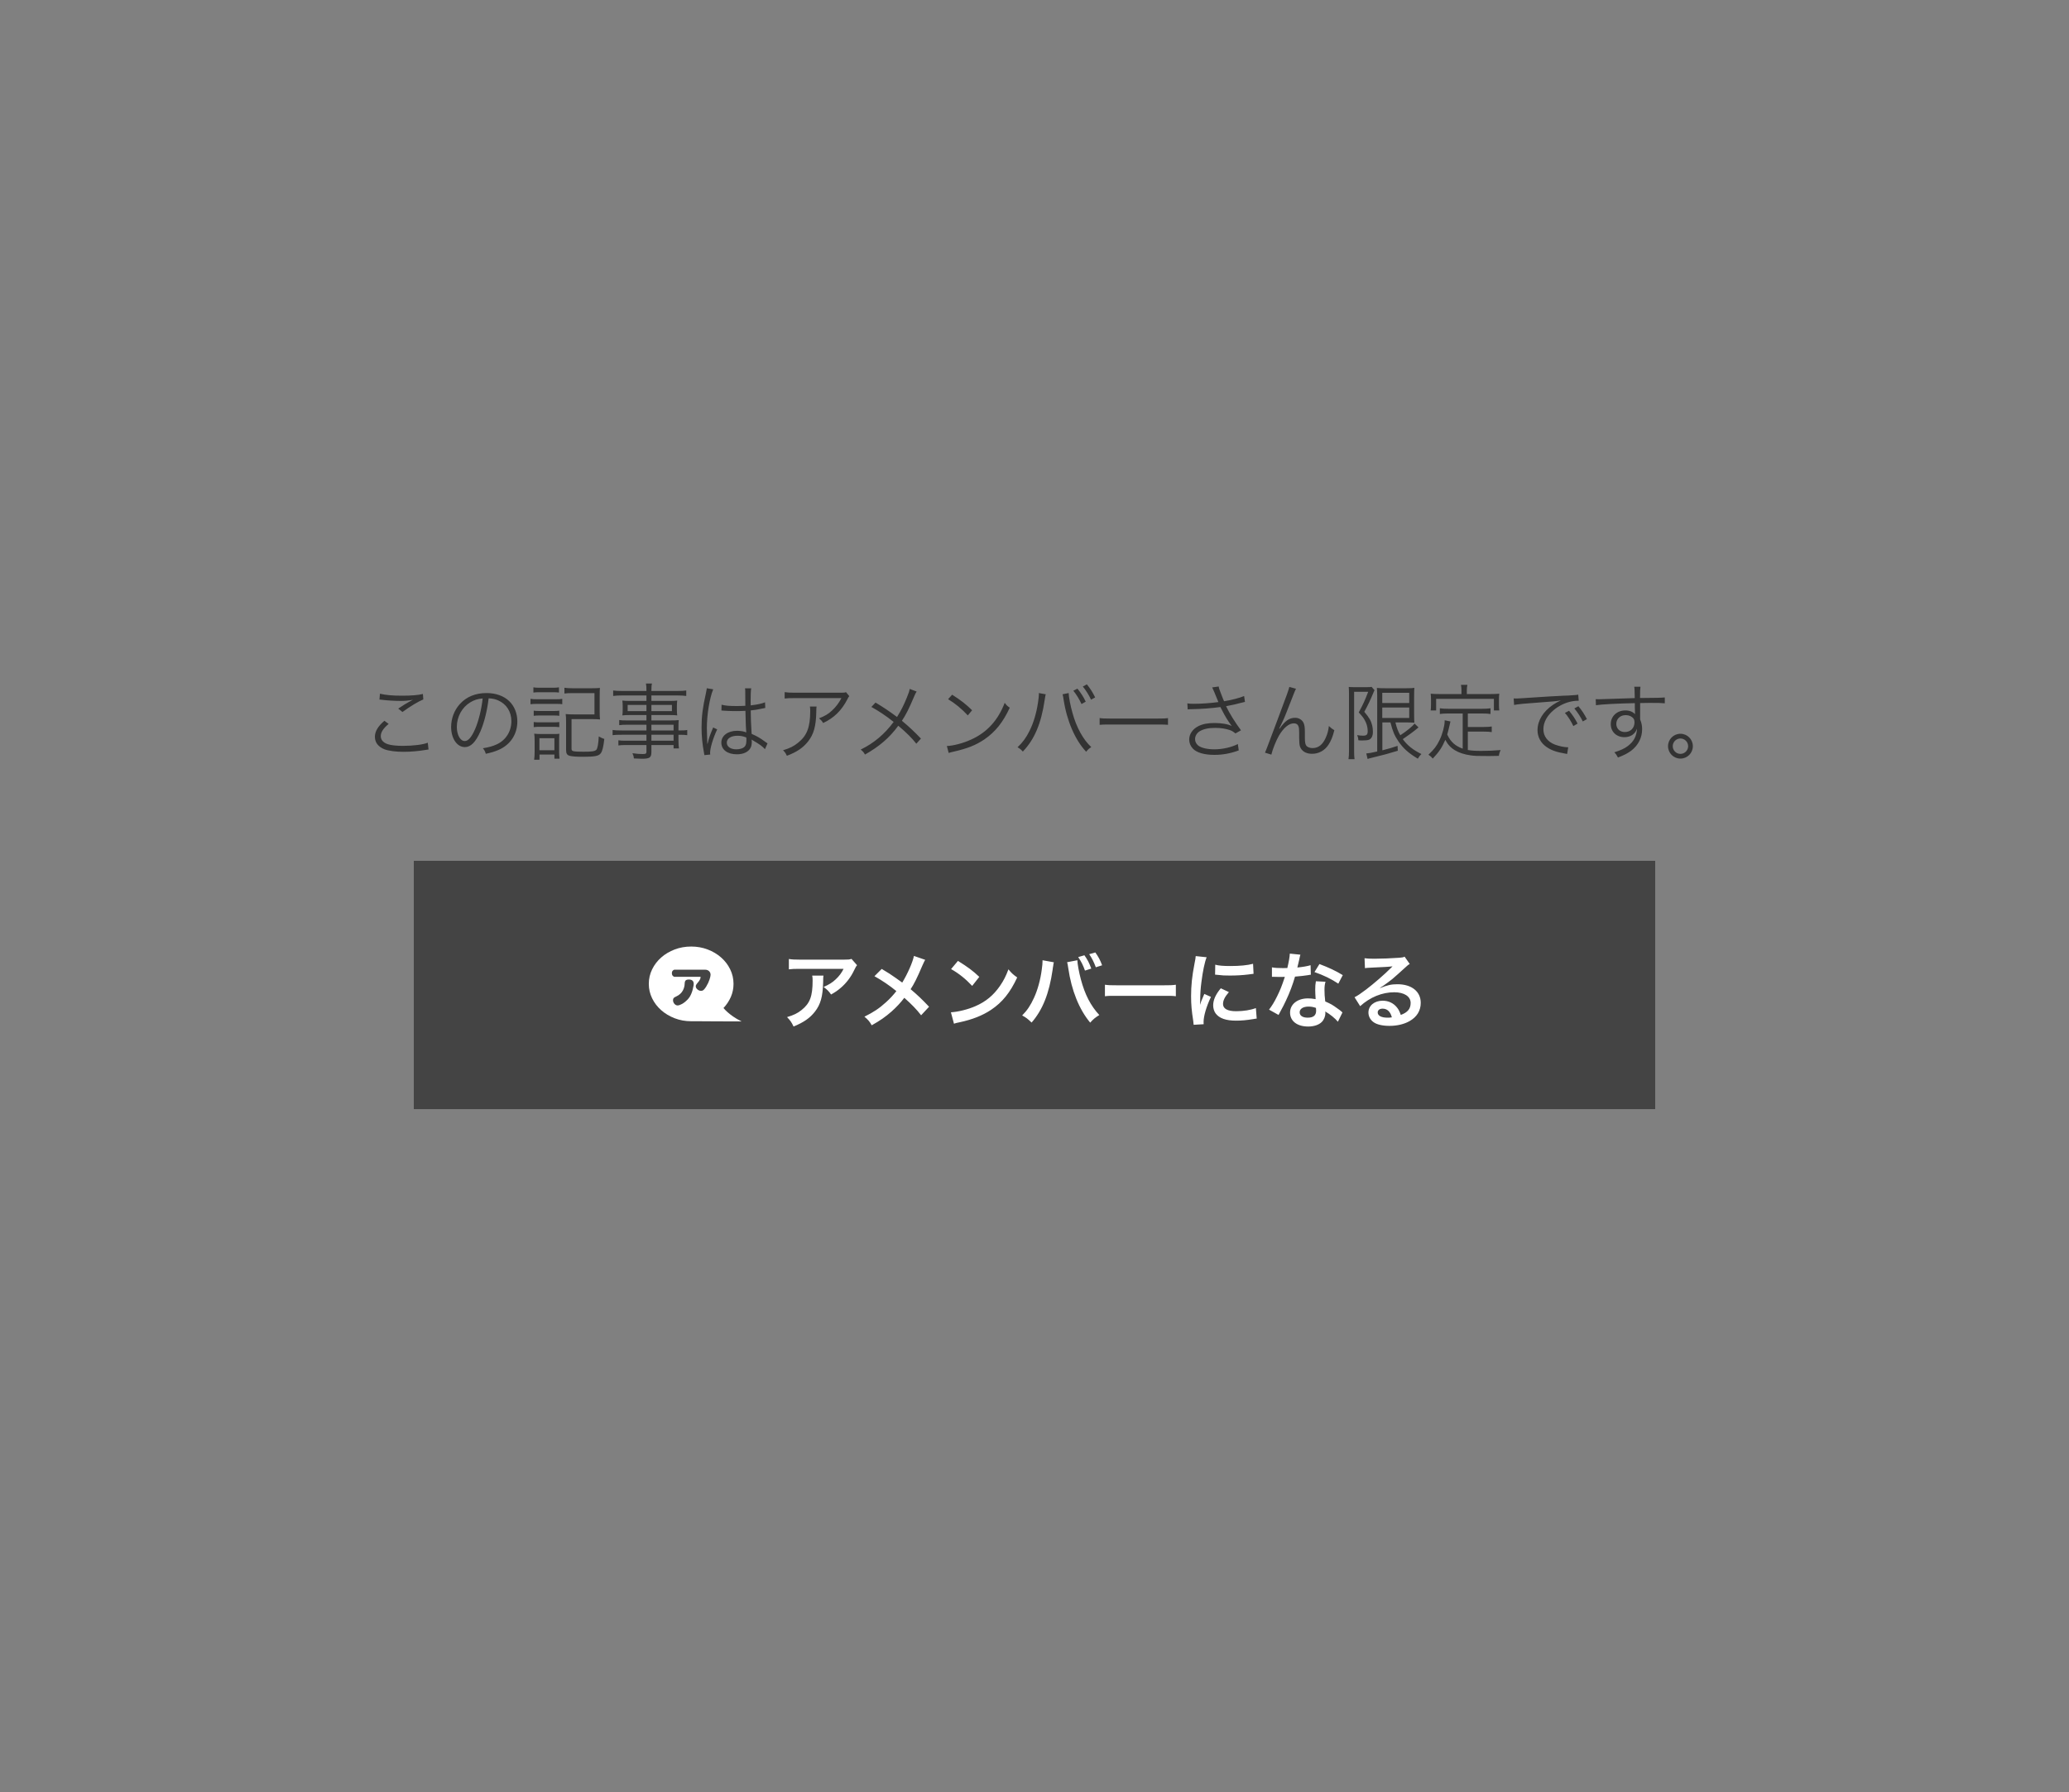 <?xml version="1.0" encoding="UTF-8" standalone="no"?>
<svg width="500px" height="433px" viewBox="0 0 500 433" version="1.1" xmlns="http://www.w3.org/2000/svg" xmlns:xlink="http://www.w3.org/1999/xlink" style="background: #FFFFFF;">
    <rect x="0" y="0" width="500" height="433" fill="#808080" stroke="none"/>
    <!-- Generator: Sketch 49.3 (51167) - http://www.bohemiancoding.com/sketch -->
    <title>3.3.5_ng</title>
    <desc>Created with Sketch.</desc>
    <defs></defs>
    <g id="3.3.5_ng" stroke="none" stroke-width="1" fill="none" fill-rule="evenodd">
        <rect id="Rectangle-14" fill="#444444" x="100" y="208" width="300" height="60"></rect>
        <path d="M205.78,231.7 L207.12,233.22 C206.84,233.56 206.84,233.58 206.32,234.62 C205.62,236.1 204.46,237.6 203.24,238.64 C202.44,239.34 201.78,239.78 200.84,240.3 C200.24,239.46 199.94,239.16 199.04,238.48 C200.38,237.88 201.14,237.42 201.96,236.64 C202.78,235.88 203.4,235.06 203.86,234.1 L193.36,234.1 C191.96,234.1 191.46,234.12 190.64,234.22 L190.64,231.72 C191.4,231.84 192.02,231.88 193.4,231.88 L203.84,231.88 C205.04,231.88 205.22,231.86 205.78,231.7 Z M196.28,235.74 L199,235.74 C198.94,236.12 198.94,236.14 198.92,237.36 C198.84,240.78 198.3,242.7 196.94,244.44 C195.74,245.98 194.28,247 191.78,248.04 C191.26,246.96 191,246.6 190.2,245.76 C191.82,245.28 192.72,244.84 193.7,244.06 C195.74,242.44 196.38,240.72 196.38,236.94 C196.38,236.34 196.36,236.16 196.28,235.74 Z M220.86,230.98 L223.58,231.92 C223.36,232.3 223.28,232.46 222.88,233.36 C221.62,236.34 220.84,237.86 220.06,239.02 C221.74,240.44 222.78,241.42 224.52,243.26 L222.6,245.32 C221.56,243.96 220.36,242.72 218.54,241.1 C217.68,242.24 216.64,243.36 215.42,244.44 C213.98,245.7 212.7,246.6 210.66,247.74 C210.12,246.78 209.8,246.42 208.9,245.66 C211.12,244.56 212.5,243.64 214.08,242.2 C215.04,241.34 215.84,240.48 216.62,239.48 C215.02,238.16 213.1,236.86 211.32,235.88 L213.08,234.12 C214.54,234.98 215.4,235.54 216.38,236.24 C217.88,237.32 217.88,237.32 218.04,237.42 C219.32,235.32 220.6,232.42 220.86,230.98 Z M229.84,234.16 L231.5,232.18 C233.88,233.66 235.12,234.58 236.66,236.04 L234.94,238.22 C233.34,236.52 231.7,235.2 229.84,234.16 Z M230.54,247.36 L229.8,244.6 C231.52,244.5 233.9,243.92 235.72,243.12 C238.22,242.04 240.08,240.5 241.66,238.22 C242.54,236.94 243.1,235.84 243.7,234.22 C244.48,235.16 244.8,235.46 245.82,236.18 C244.12,239.84 242.22,242.2 239.48,244.02 C237.44,245.38 234.96,246.36 231.86,247.02 C231.06,247.18 231,247.2 230.54,247.36 Z M251.94,232.02 L254.68,232.52 C254.62,232.74 254.6,232.76 254.58,232.92 L254.54,233.26 L254.44,233.84 L254.38,234.32 C253.54,240.06 251.98,244 249.3,247.08 C248.36,246.18 247.98,245.88 247.02,245.36 C248.22,244.16 249.04,242.94 249.88,241.1 C250.74,239.24 251.44,236.76 251.76,234.24 C251.88,233.42 251.94,232.74 251.94,232.3 L251.94,232.02 Z M257.88,232.5 L260.36,232.02 C260.38,232.94 260.74,234.9 261.2,236.62 C262.18,240.32 263.58,243.02 265.66,245.26 C264.64,245.9 264.22,246.24 263.46,247.1 C260.8,243.92 258.94,239.32 258.16,233.94 C258.04,233.12 257.98,232.8 257.88,232.5 Z M260.56,231.26 L262.06,230.82 C262.8,231.86 263.24,232.7 263.72,234.04 L262.2,234.52 C261.74,233.24 261.32,232.38 260.56,231.26 Z M266.34,233.24 L264.82,233.72 C264.36,232.48 263.86,231.48 263.22,230.56 L264.7,230.14 C265.46,231.2 265.9,232.04 266.34,233.24 Z M267.02,240.72 L267.02,237.94 C267.9,238.06 268.28,238.08 270.26,238.08 L280.92,238.08 C282.9,238.08 283.28,238.06 284.16,237.94 L284.16,240.72 C283.36,240.62 283.14,240.62 280.9,240.62 L270.28,240.62 C268.04,240.62 267.82,240.62 267.02,240.72 Z M290.88,247.48 L288.46,247.62 C288.44,247.26 288.42,247.14 288.36,246.68 C287.98,244.26 287.84,242.72 287.84,240.7 C287.84,238.12 288.08,235.84 288.66,232.88 C288.88,231.76 288.92,231.56 288.96,231.02 L291.6,231.3 C291.12,232.48 290.66,234.72 290.34,237.28 C290.14,238.78 290.06,239.96 290.04,241.7 C290.04,242.14 290.02,242.3 290,242.8 C290.22,242.1 290.26,241.96 291.04,240.16 L292.64,240.88 C291.54,243.2 290.86,245.52 290.86,246.94 C290.86,247.06 290.86,247.22 290.88,247.48 Z M293.64,235.5 L293.68,233.1 C294.58,233.34 295.64,233.42 297.38,233.42 C299.6,233.42 301.5,233.24 302.82,232.88 L302.94,235.3 C302.78,235.32 302.48,235.36 301.52,235.48 C300.24,235.64 298.72,235.72 297.24,235.72 C295.78,235.72 295.76,235.72 293.64,235.5 Z M295.02,238.8 L296.98,239.72 C295.98,240.88 295.56,241.74 295.56,242.6 C295.56,243.74 296.66,244.34 298.74,244.34 C300.5,244.34 302.24,244.06 303.5,243.58 L303.7,246.12 C303.42,246.14 303.34,246.16 302.88,246.24 C301.28,246.5 300.06,246.62 298.74,246.62 C296.26,246.62 294.66,246.06 293.78,244.88 C293.4,244.38 293.18,243.64 293.18,242.92 C293.18,241.62 293.78,240.28 295.02,238.8 Z M311.7,230.42 L314.26,230.68 C314.14,231.06 314.14,231.06 313.94,232.02 C313.84,232.5 313.74,232.9 313.52,233.78 C314.9,233.64 315.94,233.46 316.72,233.22 L316.78,235.52 C316.56,235.54 316.52,235.54 316.14,235.62 C315.42,235.74 314.2,235.88 312.96,235.98 C312.38,237.98 311.66,239.88 310.76,241.78 C310.3,242.76 310.12,243.12 309.36,244.52 C309.1,245 309.1,245 308.98,245.24 L306.68,243.96 C307.38,243.04 307.94,242.14 308.62,240.76 C309.4,239.16 309.74,238.34 310.5,236.04 C309.6,236.06 309.48,236.06 309.24,236.06 C308.98,236.06 308.86,236.06 308.44,236.04 L307.38,236.02 L307.38,233.74 C308.1,233.88 308.86,233.92 310.08,233.92 C310.32,233.92 310.66,233.92 311.1,233.9 C311.44,232.48 311.66,231.28 311.7,230.42 Z M324.5,235.62 L323.42,237.68 C321.68,236.52 319.9,235.66 317.66,234.88 L318.86,232.94 C321.22,233.84 322.72,234.54 324.5,235.62 Z M324.42,244.64 L323.32,246.88 C322.6,246.02 321.44,245.08 320.26,244.4 C320.28,244.58 320.3,244.72 320.3,244.8 C320.3,245.54 319.96,246.4 319.44,246.92 C318.74,247.64 317.54,248.04 316.12,248.04 C313.48,248.04 311.76,246.72 311.76,244.68 C311.76,242.66 313.54,241.24 316.08,241.24 C316.68,241.24 317.1,241.28 317.94,241.42 C317.88,240.5 317.84,239.72 317.84,239.12 C317.84,238.34 317.88,237.76 318,237.1 L320.32,237.22 C320.12,237.96 320.08,238.42 320.08,239.24 C320.08,240.04 320.12,240.84 320.26,241.98 C321.7,242.62 321.9,242.72 323.42,243.82 C323.72,244.02 323.8,244.1 324.12,244.36 C324.28,244.52 324.28,244.52 324.42,244.64 Z M318.02,243.54 C317.32,243.3 316.84,243.22 316.22,243.22 C314.92,243.22 314.08,243.76 314.08,244.6 C314.08,245.42 314.8,245.9 316.04,245.9 C317.4,245.9 318.06,245.34 318.06,244.22 C318.06,244.02 318.02,243.54 318.02,243.54 Z M333.48,238.7 L333.52,238.74 C335.34,238.02 336.22,237.82 337.72,237.82 C341.14,237.82 343.34,239.58 343.34,242.32 C343.34,244.22 342.4,245.74 340.62,246.74 C339.32,247.48 337.62,247.88 335.78,247.88 C334.1,247.88 332.7,247.56 331.9,246.96 C331.14,246.4 330.7,245.56 330.7,244.66 C330.7,243 332.14,241.8 334.14,241.8 C335.54,241.8 336.76,242.38 337.6,243.44 C338,243.94 338.22,244.38 338.52,245.24 C340.18,244.62 340.9,243.76 340.9,242.34 C340.9,240.78 339.36,239.76 336.94,239.76 C334.02,239.76 331.1,240.94 328.7,243.12 L327.34,240.96 C328.04,240.62 328.84,240.08 330.16,239.08 C332.02,237.66 334.62,235.42 336.14,233.88 L336.5,233.52 L336.48,233.5 C335.72,233.6 334.44,233.68 330.82,233.84 C330.38,233.86 330.24,233.88 329.86,233.94 L329.76,231.54 C330.44,231.62 331.02,231.66 332.12,231.66 C333.82,231.66 336.26,231.56 338.2,231.42 C338.9,231.36 339.12,231.32 339.44,231.16 L340.68,232.92 C340.34,233.1 340.2,233.22 339.64,233.74 C338.64,234.66 337.18,235.96 336.5,236.54 C336.14,236.84 334.7,237.92 334.3,238.18 C333.8,238.52 333.8,238.52 333.48,238.7 Z M336.36,245.82 C336,244.44 335.24,243.72 334.12,243.72 C333.4,243.72 332.94,244.08 332.94,244.64 C332.94,245.44 333.84,245.9 335.32,245.9 C335.7,245.9 335.8,245.9 336.36,245.82 Z" id="アメンバーになる" fill="#FFFFFF"></path>
        <path d="M156.792,237.736 C156.792,236.488 157.06,235.316 157.596,234.22 C158.132,233.124 158.864,232.168 159.792,231.352 C160.72,230.536 161.804,229.892 163.044,229.42 C164.284,228.948 165.616,228.712 167.04,228.712 C168.448,228.712 169.772,228.948 171.012,229.42 C172.252,229.892 173.336,230.536 174.264,231.352 C175.192,232.168 175.924,233.124 176.46,234.22 C176.996,235.316 177.264,236.488 177.264,237.736 C177.264,238.84 177.052,239.884 176.628,240.868 C176.204,241.852 175.608,242.752 174.84,243.568 C174.952,243.696 175.084,243.844 175.236,244.012 C175.388,244.18 175.576,244.36 175.8,244.552 C176.136,244.856 176.58,245.204 177.132,245.596 C177.684,245.988 178.376,246.392 179.208,246.808 C177.768,246.808 176.496,246.804 175.392,246.796 C174.288,246.788 173.316,246.784 172.476,246.784 C171.636,246.784 170.92,246.78 170.328,246.772 C169.736,246.764 169.24,246.76 168.84,246.76 L167.04,246.76 C165.616,246.76 164.284,246.52 163.044,246.04 C161.804,245.56 160.72,244.912 159.792,244.096 C158.864,243.28 158.132,242.324 157.596,241.228 C157.06,240.132 156.792,238.968 156.792,237.736 Z M170.352,234.304 L163.056,234.304 C162.88,234.304 162.72,234.384 162.576,234.544 C162.432,234.704 162.36,234.904 162.36,235.144 C162.36,235.4 162.432,235.612 162.576,235.78 C162.72,235.948 162.88,236.032 163.056,236.032 L169.2,236.032 C169.28,236.032 169.32,236.064 169.32,236.128 C169.32,236.208 169.288,236.336 169.224,236.512 C169.16,236.688 169.04,236.896 168.864,237.136 C168.688,237.376 168.524,237.58 168.372,237.748 C168.22,237.916 168.144,238.112 168.144,238.336 C168.144,238.592 168.276,238.836 168.54,239.068 C168.804,239.3 169.096,239.416 169.416,239.416 C169.672,239.416 169.892,239.328 170.076,239.152 C170.26,238.976 170.456,238.72 170.664,238.384 C171.032,237.776 171.3,237.208 171.468,236.68 C171.636,236.152 171.72,235.776 171.72,235.552 C171.72,235.184 171.596,234.884 171.348,234.652 C171.1,234.42 170.768,234.304 170.352,234.304 Z M167.616,238.096 C167.76,237.152 167.376,236.68 166.464,236.68 C166.032,236.68 165.744,236.792 165.6,237.016 C165.504,237.176 165.456,237.412 165.456,237.724 C165.456,238.036 165.392,238.384 165.264,238.768 C165.04,239.472 164.608,240.04 163.968,240.472 C163.792,240.584 163.624,240.676 163.464,240.748 C163.304,240.82 163.164,240.892 163.044,240.964 C162.924,241.036 162.828,241.124 162.756,241.228 C162.684,241.332 162.648,241.48 162.648,241.672 C162.648,242.008 162.76,242.304 162.984,242.56 C163.208,242.816 163.464,242.944 163.752,242.944 C164.024,242.944 164.38,242.824 164.82,242.584 C165.26,242.344 165.712,241.984 166.176,241.504 C166.88,240.784 167.36,239.648 167.616,238.096 Z" id="j" fill="#FFFFFF"></path>
        <path d="M91.7,169.04 L91.82,167.62 C93.28,167.96 94.86,168.1 97.14,168.1 C99.48,168.1 101.1,167.96 102.2,167.68 L102.3,169 C101.06,169.52 99.22,170.62 97.26,172.04 L96.24,171.22 C97.52,170.36 98,170.06 98.9,169.56 C99.12,169.44 99.16,169.42 99.4,169.3 C99.54,169.22 99.58,169.22 99.78,169.1 C98.58,169.3 97.9,169.36 96.76,169.36 C95.36,169.36 93.66,169.26 92.36,169.1 C92,169.06 91.96,169.04 91.7,169.04 Z M92.9,174.16 L93.92,174.92 C92.62,176 92.02,176.92 92.02,177.86 C92.02,178.78 92.6,179.44 93.72,179.82 C94.48,180.08 95.8,180.22 97.38,180.22 C99.88,180.22 102.26,179.92 103.38,179.46 L103.56,181.1 C103.3,181.12 103.22,181.14 102.88,181.2 C101.14,181.5 99.24,181.66 97.48,181.66 C95.56,181.66 93.86,181.42 92.88,181.04 C91.38,180.42 90.6,179.4 90.6,178.02 C90.6,176.72 91.36,175.46 92.9,174.16 Z M118.08,168.74 C117.78,171.52 117.02,174.58 116.12,176.68 C114.96,179.32 113.78,180.52 112.34,180.52 C110.44,180.52 109.02,178.44 109.02,175.64 C109.02,173.6 109.78,171.62 111.12,170.12 C112.72,168.36 114.9,167.46 117.58,167.46 C119.82,167.46 121.78,168.16 123.08,169.44 C124.34,170.66 125.02,172.4 125.02,174.32 C125.02,177.42 123.34,179.98 120.44,181.22 C119.54,181.6 118.78,181.84 117.4,182.14 C117.2,181.48 117.08,181.28 116.7,180.8 C118.16,180.56 119.1,180.3 120.04,179.86 C122.24,178.86 123.58,176.72 123.58,174.26 C123.58,171.98 122.42,170.14 120.4,169.24 C119.66,168.92 119.08,168.78 118.08,168.74 Z M116.64,168.76 C115.44,168.86 114.58,169.14 113.66,169.7 C111.64,170.92 110.4,173.18 110.4,175.66 C110.4,177.58 111.24,179.06 112.32,179.06 C113.16,179.06 113.96,178.12 114.82,176.16 C115.64,174.28 116.38,171.32 116.64,168.76 Z M128.9,167.34 L128.9,166.08 C129.38,166.16 129.7,166.18 130.42,166.18 L133.56,166.18 C134.28,166.18 134.58,166.16 135.08,166.08 L135.08,167.34 C134.64,167.28 134.2,167.26 133.56,167.26 L130.42,167.26 C129.78,167.26 129.38,167.28 128.9,167.34 Z M128.2,170.16 L128.2,168.86 C128.66,168.94 129.04,168.96 129.8,168.96 L134.28,168.96 C135.1,168.96 135.46,168.94 135.88,168.86 L135.88,170.16 C135.48,170.1 135.14,170.08 134.42,170.08 L129.8,170.08 C129.1,170.08 128.68,170.1 128.2,170.16 Z M128.98,172.96 L128.98,171.72 C129.4,171.78 129.72,171.8 130.42,171.8 L133.74,171.8 C134.42,171.8 134.78,171.78 135.16,171.72 L135.16,172.96 C134.68,172.9 134.38,172.88 133.74,172.88 L130.42,172.88 C129.76,172.88 129.4,172.9 128.98,172.96 Z M128.98,175.7 L128.98,174.46 C129.4,174.52 129.72,174.54 130.42,174.54 L133.74,174.54 C134.44,174.54 134.76,174.52 135.16,174.46 L135.16,175.7 C134.62,175.64 134.38,175.62 133.74,175.62 L130.42,175.62 C129.78,175.62 129.4,175.64 128.98,175.7 Z M130.38,183.58 L129.08,183.58 C129.16,183 129.2,182.46 129.2,181.64 L129.2,178.94 C129.2,178.26 129.18,177.8 129.1,177.28 C129.62,177.34 130.08,177.36 130.7,177.36 L133.74,177.36 C134.6,177.36 134.82,177.36 135.18,177.3 C135.14,177.74 135.12,178.12 135.12,178.86 L135.12,181.74 C135.12,182.3 135.16,182.84 135.22,183.32 L133.98,183.32 L133.98,182.32 L130.38,182.32 L130.38,183.58 Z M130.36,178.38 L130.36,181.28 L133.98,181.28 L133.98,178.38 L130.36,178.38 Z M138.12,173.76 L138.12,180.9 C138.12,181.3 138.22,181.42 138.64,181.52 C138.98,181.6 139.84,181.64 140.98,181.64 C143.06,181.64 143.72,181.54 144.1,181.18 C144.4,180.86 144.6,179.84 144.7,177.94 C145.14,178.2 145.64,178.44 146.04,178.54 C145.82,180.48 145.58,181.5 145.16,182.04 C144.68,182.68 143.7,182.86 140.92,182.86 C139.2,182.86 138.24,182.78 137.64,182.62 C137.02,182.42 136.8,182.08 136.8,181.18 L136.8,174.46 C136.8,173.52 136.78,173.1 136.7,172.54 C137.28,172.6 137.82,172.62 138.64,172.62 L143.66,172.62 L143.66,167.48 L138.24,167.48 C137.42,167.48 136.94,167.5 136.4,167.58 L136.4,166.18 C136.96,166.26 137.54,166.3 138.24,166.3 L143.08,166.3 C143.92,166.3 144.4,166.28 144.98,166.22 C144.94,166.74 144.92,167.08 144.92,168.18 L144.92,171.98 C144.92,172.78 144.94,173.3 145,173.84 C144.38,173.78 143.88,173.76 143.04,173.76 L138.12,173.76 Z M156.22,176.5 L156.22,175.12 L151.52,175.12 C150.7,175.12 150.22,175.14 149.64,175.22 L149.64,173.98 C150.14,174.06 150.62,174.08 151.56,174.08 L156.22,174.08 L156.22,172.78 L152.04,172.78 C151.38,172.78 150.84,172.8 150.4,172.86 C150.46,172.4 150.48,172.04 150.48,171.52 L150.48,170.64 C150.48,170.1 150.46,169.78 150.4,169.28 C150.92,169.34 151.36,169.36 152.06,169.36 L156.22,169.36 L156.22,168.04 L150.42,168.04 C149.5,168.04 148.78,168.08 148.18,168.16 L148.18,166.84 C148.72,166.92 149.3,166.96 150.46,166.96 L156.22,166.96 C156.22,165.98 156.2,165.68 156.1,165.16 L157.56,165.16 C157.44,165.66 157.42,165.94 157.42,166.96 L163.54,166.96 C164.7,166.96 165.3,166.92 165.84,166.84 L165.84,168.16 C165.18,168.08 164.52,168.04 163.58,168.04 L157.42,168.04 L157.42,169.36 L162.02,169.36 C162.72,169.36 163.16,169.34 163.66,169.28 C163.6,169.78 163.58,170.08 163.58,170.64 L163.58,171.52 C163.58,172.08 163.6,172.36 163.66,172.86 C163.22,172.8 162.68,172.78 162.04,172.78 L157.42,172.78 L157.42,174.08 L161.78,174.08 C162.94,174.08 163.48,174.06 164.02,174 C163.98,174.42 163.96,174.8 163.96,175.66 L163.96,176.5 C165.1,176.5 165.64,176.48 166.08,176.38 L166.08,177.64 C165.58,177.56 165.02,177.54 163.96,177.54 L163.96,178.84 C163.96,179.82 164,180.36 164.08,180.84 L162.78,180.84 L162.78,180.02 L157.42,180.02 L157.42,181.68 C157.42,183.06 157.02,183.34 155.08,183.34 C154.66,183.34 154.3,183.32 153.18,183.26 C153.14,182.76 153.06,182.5 152.84,182 C153.86,182.14 154.56,182.2 155.32,182.2 C156.04,182.2 156.22,182.1 156.22,181.66 L156.22,180.02 L151.4,180.02 C150.48,180.02 150.06,180.04 149.44,180.12 L149.44,178.88 C150,178.96 150.4,178.98 151.36,178.98 L156.22,178.98 L156.22,177.54 L150.22,177.54 C149.12,177.54 148.58,177.56 148.04,177.64 L148.04,176.38 C148.52,176.46 149.08,176.5 150.22,176.5 L156.22,176.5 Z M157.42,176.5 L162.78,176.5 L162.78,175.12 L157.42,175.12 L157.42,176.5 Z M157.42,177.54 L157.42,178.98 L162.78,178.98 L162.78,177.54 L157.42,177.54 Z M156.22,170.34 L151.68,170.34 L151.68,171.82 L156.22,171.82 L156.22,170.34 Z M157.42,170.34 L157.42,171.82 L162.38,171.82 L162.38,170.34 L157.42,170.34 Z M174.34,171.68 L174.38,170.28 C175.36,170.52 176.22,170.6 177.98,170.6 C178.76,170.6 179.3,170.58 180.12,170.54 C180.1,168.66 180.1,168.66 180.1,167.14 C180.1,166.8 180.08,166.52 180.04,166.32 L181.54,166.32 C181.44,166.86 181.4,167.8 181.4,169.46 C181.4,169.68 181.4,170 181.42,170.44 C182.96,170.26 184.12,170.02 184.88,169.7 L184.94,171.06 C184.9,171.06 184.9,171.06 183.54,171.34 C183.02,171.46 182.46,171.54 181.42,171.66 C181.44,173.64 181.48,174.66 181.64,177.32 C183.1,177.98 183.66,178.3 184.98,179.28 C185.22,179.44 185.26,179.48 185.48,179.62 L184.86,181.02 C184.24,180.32 183.44,179.76 182.02,178.94 C181.94,178.9 181.94,178.9 181.82,178.82 C181.74,178.76 181.74,178.76 181.64,178.7 C181.68,179 181.68,179.04 181.68,179.22 C181.68,179.74 181.6,180.22 181.44,180.58 C180.96,181.64 179.74,182.26 178.1,182.26 C175.78,182.26 174.32,181.16 174.32,179.42 C174.32,177.76 175.9,176.58 178.12,176.58 C178.94,176.58 179.88,176.74 180.34,176.98 C180.28,176.56 180.2,174.68 180.14,171.76 C179.24,171.8 178.62,171.82 177.86,171.82 C177.04,171.82 176.3,171.8 175.6,171.76 C175.26,171.72 175.04,171.72 174.96,171.72 C174.78,171.7 174.66,171.7 174.62,171.7 C174.52,171.68 174.46,171.68 174.42,171.68 L174.34,171.68 Z M180.36,178.2 C179.54,177.88 179.02,177.78 178.22,177.78 C176.66,177.78 175.64,178.44 175.64,179.44 C175.64,180.42 176.56,181.06 177.96,181.06 C178.84,181.06 179.62,180.8 180,180.36 C180.26,180.06 180.38,179.58 180.38,178.8 C180.38,178.66 180.36,178.2 180.36,178.2 Z M170.8,166.3 L172.36,166.56 C171.5,168.56 170.82,172.66 170.82,175.94 C170.82,176.64 170.86,177.82 170.9,178.74 C170.9,178.9 170.9,178.94 170.92,179.3 L170.92,179.68 L171,179.7 C171.36,178.2 171.5,177.82 172.18,176.18 C172.26,176 172.3,175.92 172.34,175.78 L173.32,176.24 C172.38,178.2 171.6,180.74 171.6,181.92 C171.6,182.02 171.6,182.04 171.64,182.32 L170.22,182.46 C170.2,182.28 170.18,182.18 170.1,181.72 C169.74,179.86 169.54,177.8 169.54,175.78 C169.54,173.12 169.8,171.02 170.58,167.56 C170.76,166.68 170.78,166.56 170.8,166.3 Z M204.44,167.24 L205.24,168.2 C205.04,168.46 205,168.52 204.76,169 C203.38,171.68 201.52,173.5 198.92,174.7 C198.62,174.2 198.46,174.02 197.94,173.56 C199.34,173.02 200.16,172.54 201.1,171.66 C202.02,170.8 202.76,169.82 203.34,168.68 L191.98,168.68 C190.88,168.68 190.36,168.7 189.62,168.78 L189.62,167.24 C190.3,167.34 190.86,167.38 192,167.38 L202.74,167.38 C204.08,167.38 204.08,167.38 204.44,167.24 Z M195.72,170.72 L197.34,170.72 C197.28,171.08 197.28,171.08 197.26,172.12 C197.2,175.46 196.64,177.44 195.28,179.16 C194.06,180.7 192.58,181.7 190.16,182.62 C189.86,181.98 189.72,181.78 189.24,181.28 C190.86,180.8 191.86,180.3 192.9,179.44 C195.02,177.74 195.8,175.7 195.8,171.8 C195.8,171.24 195.78,171.1 195.72,170.72 Z M219.84,166.46 L221.52,167.1 C221.26,167.48 221.18,167.66 220.9,168.32 C219.6,171.38 218.98,172.6 217.96,174.16 C219.68,175.58 220.96,176.8 222.56,178.46 L221.44,179.7 C220.38,178.34 219.1,177.06 217.08,175.36 C214.98,178.24 212.54,180.34 209.04,182.32 C208.68,181.72 208.52,181.54 208,181.12 C211.2,179.56 213.76,177.4 215.96,174.44 C214.14,172.98 212.26,171.74 210.58,170.82 L211.58,169.76 C213.54,170.94 214.54,171.6 216.78,173.24 C217.72,171.76 218.44,170.32 219.14,168.58 C219.64,167.36 219.74,167.04 219.84,166.46 Z M229.12,168.94 L230.1,167.86 C232.24,169.22 233.48,170.2 234.92,171.62 L233.88,172.86 C232.44,171.3 230.86,170 229.12,168.94 Z M229.26,181.94 L228.82,180.26 C230.38,180.2 232.78,179.58 234.64,178.72 C238.5,177 241.18,174.06 242.8,169.82 C243.26,170.44 243.46,170.62 244.02,171 C242.42,174.48 240.56,176.82 237.92,178.64 C235.86,180.04 233.8,180.86 230.46,181.62 C229.92,181.74 229.76,181.78 229.26,181.94 Z M251.04,167.46 L252.72,167.76 C252.64,167.98 252.62,168.1 252.46,169.12 C251.62,174.82 250,178.66 247.18,181.6 C246.68,181.06 246.46,180.88 245.9,180.56 C247.14,179.4 247.96,178.28 248.8,176.6 C249.78,174.62 250.48,172.28 250.86,169.66 C250.98,168.86 251.06,168.14 251.06,167.78 C251.06,167.72 251.06,167.6 251.04,167.46 Z M256.78,167.76 L258.26,167.46 C258.26,168.32 258.7,170.62 259.18,172.26 C260.14,175.78 261.78,178.74 263.72,180.52 C263.18,180.86 262.94,181.08 262.48,181.64 C259.82,178.82 257.82,174.2 257.04,169.08 C256.94,168.38 256.86,168.02 256.78,167.76 Z M259.38,166.9 L260.38,166.4 C261.26,167.5 261.82,168.36 262.38,169.54 L261.36,170.12 C260.9,169.06 259.94,167.52 259.38,166.9 Z M261.68,165.88 L262.66,165.36 C263.54,166.46 264.04,167.26 264.66,168.52 L263.66,169.06 C263.24,168.1 262.44,166.82 261.68,165.88 Z M265.74,175.14 L265.74,173.5 C266.32,173.6 266.86,173.62 268.22,173.62 L279.84,173.62 C281.32,173.62 281.64,173.6 282.26,173.52 L282.26,175.14 C281.62,175.08 281.16,175.06 279.82,175.06 L268.22,175.06 C266.76,175.06 266.34,175.08 265.74,175.14 Z M287.02,171.42 L286.94,169.96 C287.46,170.04 287.8,170.06 288.48,170.06 C290.3,170.06 292.56,169.9 294.44,169.64 C294.14,168.96 293.82,168.16 293.46,167.26 C293.24,166.74 293.12,166.46 292.94,166.1 L294.52,165.88 C294.6,166.4 294.6,166.4 295.1,167.68 C295.58,168.96 295.64,169.06 295.82,169.44 C297.76,169.12 299.58,168.64 300.66,168.18 L300.86,169.6 C300.44,169.68 300.28,169.72 299.68,169.88 C298.48,170.2 298.24,170.26 296.98,170.5 C296.5,170.6 296.5,170.6 296.3,170.64 C297.02,172.2 298.5,174.6 299.9,176.46 L298.56,177.22 C298.02,176.78 297.74,176.6 297.18,176.4 C296.16,176.06 295.04,175.88 293.68,175.88 C292,175.88 290.78,176.16 289.88,176.72 C289.22,177.14 288.8,177.86 288.8,178.58 C288.8,179.2 289.08,179.74 289.56,180.14 C290.3,180.72 291.74,181.06 293.46,181.06 C295.44,181.06 297.64,180.56 299.14,179.78 L299.36,181.32 C297.36,182.06 295.46,182.4 293.48,182.4 C291.04,182.4 289.2,181.86 288.28,180.9 C287.7,180.28 287.38,179.5 287.38,178.7 C287.38,177.38 288.24,176.12 289.64,175.44 C290.7,174.92 291.9,174.7 293.52,174.7 C295.24,174.7 296.82,174.98 297.66,175.42 C296.62,174 296.12,173.18 295.26,171.5 C295.04,171.08 295.04,171.04 294.92,170.84 C292.94,171.12 290.44,171.32 287.8,171.36 C287.42,171.36 287.32,171.38 287.02,171.42 Z M311.58,165.98 L313.2,166.42 C312.94,166.9 312.94,166.9 310.98,171.92 C310.36,173.5 310.36,173.5 309.54,175.22 L309.32,175.66 C309.24,175.8 309.22,175.84 309.14,176.02 L309.24,176.06 C310.56,174.16 311.58,173.44 313,173.44 C313.86,173.44 314.64,173.9 315,174.62 C315.24,175.1 315.34,175.74 315.34,176.88 L315.34,178.24 C315.34,179.28 315.42,179.78 315.66,180.14 C315.92,180.52 316.52,180.76 317.18,180.76 C318.6,180.76 319.64,179.94 320.38,178.26 C320.8,177.34 321.02,176.5 321.14,175.42 C321.66,175.92 321.88,176.1 322.46,176.44 C322.06,178.02 321.66,179.02 321.04,179.96 C320.12,181.36 318.7,182.14 317.06,182.14 C315.58,182.14 314.52,181.48 314.14,180.34 C314.02,179.94 313.96,179.3 313.96,178.18 L313.96,177.04 C313.96,176.22 313.92,175.84 313.8,175.52 C313.62,175.02 313.26,174.78 312.66,174.78 C311.5,174.78 310.2,175.84 309.08,177.74 C308.42,178.86 307.5,181.14 307.24,182.34 L305.7,181.86 C305.96,181.3 305.96,181.3 308.84,173.62 C311.02,167.84 311.46,166.58 311.58,165.98 Z M336.02,174.56 L334.06,174.56 L334.06,181.3 C335.86,180.84 336.24,180.72 337.74,180.22 L337.8,181.4 C335.58,182.08 334.52,182.38 331.44,183.12 C330.92,183.24 330.78,183.28 330.5,183.4 L330.18,182.06 C330.8,182 331.44,181.9 332.82,181.58 L332.82,168.3 C332.82,167.54 332.8,166.9 332.74,166.22 C333.26,166.28 333.8,166.3 334.7,166.3 L339.88,166.3 C340.86,166.3 341.4,166.28 341.8,166.2 C341.76,166.72 341.74,167.12 341.74,168.4 L341.74,172.54 C341.74,173.76 341.76,174.08 341.8,174.62 C341.2,174.58 340.64,174.56 339.9,174.56 L337.22,174.56 C337.6,176.06 337.82,176.62 338.4,177.66 C339.9,176.68 341.36,175.5 341.84,174.84 L342.8,175.76 C342.7,175.86 342.68,175.86 342.54,175.98 C341.62,176.76 340.38,177.66 339,178.6 C340.14,180.14 341.42,181.16 343.5,182.2 C343.1,182.58 342.96,182.78 342.64,183.32 C340.42,182 339.14,180.86 337.98,179.18 C337.02,177.8 336.56,176.7 336.02,174.56 Z M334.04,167.4 L334.04,169.86 L340.56,169.86 L340.56,167.4 L334.04,167.4 Z M334.04,170.96 L334.04,173.48 L340.56,173.48 L340.56,170.96 L334.04,170.96 Z M326,181.58 L326,167.5 C326,166.96 325.98,166.48 325.94,165.98 C326.24,166.02 326.68,166.04 327.28,166.04 L330.2,166.04 C330.84,166.04 331.24,166.02 331.46,165.96 L332.18,166.78 C332.08,166.96 331.98,167.14 331.88,167.42 C331.18,169.12 330.6,170.34 329.7,172 C330.88,173.38 331.32,174.14 331.6,175.26 C331.72,175.76 331.78,176.24 331.78,176.82 C331.78,177.8 331.46,178.46 330.88,178.72 C330.56,178.86 330.06,178.92 329.24,178.92 C328.96,178.92 328.74,178.92 328.28,178.88 C328.24,178.34 328.16,178.04 327.98,177.62 C328.48,177.72 328.92,177.76 329.4,177.76 C330.26,177.76 330.52,177.5 330.52,176.68 C330.52,175.96 330.38,175.26 330.08,174.56 C329.72,173.74 329.34,173.2 328.36,172.14 C329.46,170.1 329.84,169.24 330.64,167.16 L327.24,167.16 L327.24,181.58 C327.24,182.3 327.26,182.84 327.34,183.44 L325.88,183.44 C325.96,182.88 326,182.32 326,181.58 Z M353.48,180.9 L353.48,172.4 L349.94,172.4 C349.08,172.4 348.56,172.44 347.96,172.52 L347.96,171.14 C348.5,171.22 349.06,171.26 349.94,171.26 L358.22,171.26 C359.1,171.26 359.66,171.22 360.2,171.14 L360.2,172.52 C359.64,172.44 359.1,172.4 358.22,172.4 L354.72,172.4 L354.72,175.66 L358.58,175.66 C359.44,175.66 359.98,175.62 360.5,175.54 L360.5,176.9 C359.92,176.8 359.4,176.78 358.58,176.78 L354.72,176.78 L354.72,181.22 C355.6,181.38 356.56,181.44 357.98,181.44 C359.6,181.44 360.98,181.38 362.66,181.24 C362.4,181.74 362.3,182.06 362.22,182.64 C360.48,182.68 360.34,182.68 359.8,182.68 C356.84,182.68 356.44,182.66 355.42,182.52 C352.3,182.08 350.34,180.88 349.28,178.76 C348.46,180.66 347.74,181.72 346.24,183.3 C345.9,182.88 345.76,182.74 345.2,182.36 C346.58,181.06 347.22,180.22 347.9,178.8 C348.58,177.4 349.12,175.38 349.12,174.24 L349.12,174.04 L350.52,174.32 L350.28,175.36 C350.18,175.84 349.88,177 349.74,177.48 C350.26,178.56 350.62,179.04 351.32,179.68 C351.9,180.18 352.56,180.56 353.48,180.9 Z M353.18,167.7 L353.18,166.74 C353.18,166.28 353.14,165.96 353.06,165.48 L354.62,165.48 C354.52,165.92 354.48,166.28 354.48,166.72 L354.48,167.7 L360.32,167.7 C361.1,167.7 361.68,167.68 362.32,167.62 C362.26,168.04 362.24,168.42 362.24,168.98 L362.24,170.24 C362.24,170.84 362.26,171.24 362.32,171.66 L361.02,171.66 L361.02,168.86 L347.06,168.86 L347.06,171.66 L345.74,171.66 C345.8,171.22 345.82,170.86 345.82,170.24 L345.82,168.98 C345.82,168.46 345.8,168 345.74,167.62 C346.38,167.68 346.96,167.7 347.76,167.7 L353.18,167.7 Z M365.9,170.34 L365.8,168.76 C366.18,168.78 366.38,168.78 366.52,168.78 C366.8,168.78 367.04,168.76 367.66,168.72 C368.78,168.64 368.9,168.62 371.36,168.48 L374.5,168.28 C376.96,168.14 377.22,168.12 377.88,168.1 L379.02,168.06 C380.74,167.96 381.12,167.92 381.4,167.84 L381.52,169.32 C380.72,169.32 380.04,169.4 379.28,169.6 C377.94,169.94 376.54,170.66 375.44,171.6 C373.84,172.94 372.98,174.56 372.98,176.22 C372.98,177.9 374,179.24 375.78,179.92 C376.76,180.28 378.02,180.56 378.78,180.56 L378.98,180.56 L378.72,182.18 C378.5,182.14 378.46,182.12 378.1,182.06 C376.12,181.72 374.92,181.3 373.78,180.52 C372.36,179.56 371.56,178.1 371.56,176.44 C371.56,174.12 372.92,171.92 375.3,170.3 C375.92,169.88 376.44,169.6 377.2,169.24 C376.06,169.44 374.9,169.54 372.8,169.68 C368.82,169.96 366.62,170.16 365.9,170.34 Z M378.18,172.26 L379.18,171.74 C380.08,172.82 380.64,173.66 381.24,174.84 L380.22,175.44 C379.74,174.38 378.78,172.88 378.18,172.26 Z M380.46,171.18 L381.44,170.64 C382.34,171.74 382.84,172.5 383.5,173.76 L382.5,174.32 C382.06,173.38 381.24,172.1 380.46,171.18 Z M395.06,168.68 L395.02,167.1 C395.02,166.58 395,166.36 394.94,165.94 L396.44,165.94 C396.36,166.58 396.34,166.88 396.34,168.44 L396.34,168.66 C400.12,168.64 401.66,168.6 402.32,168.52 L402.32,169.94 C401.58,169.86 400.88,169.84 398.5,169.84 C398.2,169.84 397.98,169.84 396.36,169.88 L396.36,173.84 C396.7,174.68 396.84,175.32 396.84,176.2 C396.84,178.28 395.88,180.12 394.16,181.42 C393.34,182.02 392.46,182.48 391,183.04 C390.66,182.4 390.54,182.22 390.12,181.78 C391.68,181.28 392.56,180.88 393.36,180.28 C394.82,179.18 395.52,177.88 395.6,176.06 C395.42,176.54 395.3,176.76 395.06,177.04 C394.46,177.76 393.6,178.12 392.54,178.12 C390.62,178.12 389.26,176.8 389.26,174.96 C389.26,173.06 390.76,171.66 392.8,171.66 C393.76,171.66 394.6,171.98 395.12,172.56 C395.1,172.28 395.1,172.2 395.1,171.46 C395.1,171.38 395.08,171.18 395.08,170.94 L395.08,169.9 C391.06,169.98 387.02,170.18 385.68,170.4 L385.62,168.94 C385.98,168.96 386.12,168.96 386.42,168.96 C387,168.96 387,168.96 390.22,168.84 C392.14,168.76 393.7,168.72 395.06,168.68 Z M395,174.52 C395,173.86 394.74,173.44 394.16,173.12 C393.78,172.9 393.36,172.8 392.82,172.8 C391.56,172.8 390.6,173.7 390.6,174.9 C390.6,176.06 391.44,176.88 392.66,176.88 C394.04,176.88 395,175.92 395,174.52 Z M406.1,177.3 C407.76,177.3 409.1,178.64 409.1,180.3 C409.1,181.96 407.76,183.3 406.1,183.3 C404.44,183.3 403.1,181.96 403.1,180.3 C403.1,178.64 404.44,177.3 406.1,177.3 Z M406.1,178.44 C405.08,178.44 404.24,179.28 404.24,180.3 C404.24,181.32 405.08,182.16 406.1,182.16 C407.12,182.16 407.96,181.32 407.96,180.3 C407.96,179.28 407.12,178.44 406.1,178.44 Z" id="この記事はアメンバーさん限定です。" fill="#333333"></path>
    </g>
</svg>